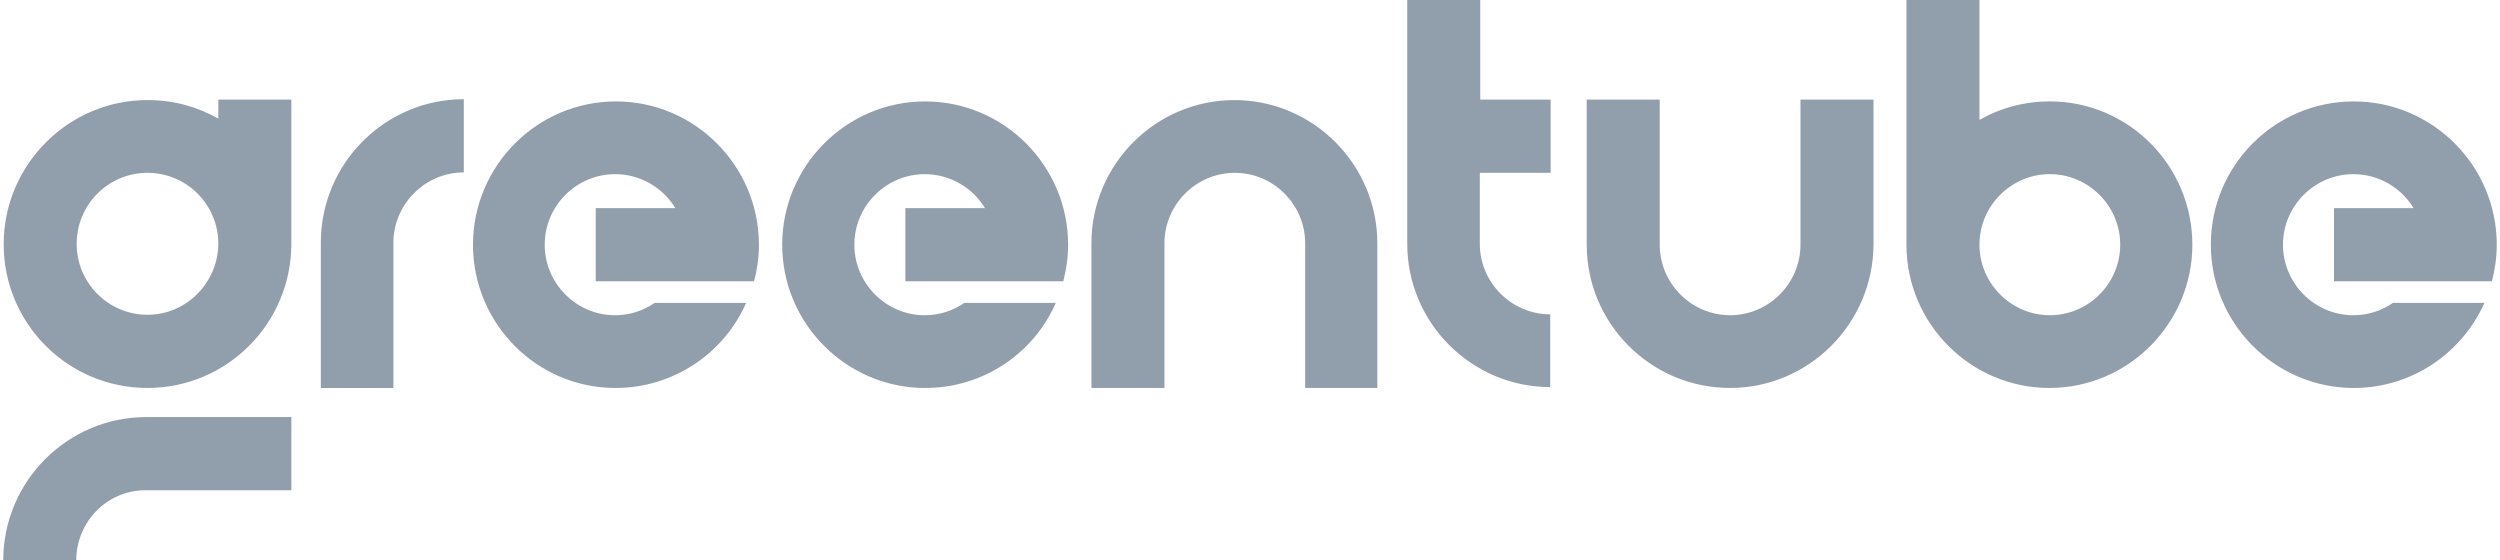 <svg width="116" height="26" viewBox="0 0 116 26" fill="none" xmlns="http://www.w3.org/2000/svg">
<path fill-rule="evenodd" clip-rule="evenodd" d="M91.847 11.353C91.847 13.153 93.317 14.626 95.113 14.626C96.909 14.626 98.378 13.153 98.378 11.353C98.378 9.553 96.909 8.08 95.113 8.08C93.317 8.08 91.847 9.553 91.847 11.353ZM91.847 5.564C92.806 5.012 93.929 4.705 95.113 4.705C98.766 4.705 101.725 7.691 101.725 11.353C101.725 15.015 98.745 18.001 95.092 18.001C91.439 18.001 88.459 15.015 88.459 11.353V0H91.847V5.564ZM18.254 18.002H14.887V11.251C14.887 7.59 17.866 4.603 21.52 4.603V7.999C19.724 7.999 18.254 9.472 18.254 11.272V18.002ZM3.558 11.312C3.558 13.133 5.028 14.605 6.844 14.605C8.64 14.605 10.11 13.133 10.13 11.312C10.13 9.491 8.661 8.019 6.844 8.019C5.028 8.019 3.558 9.491 3.558 11.312ZM10.13 4.623H13.518V11.271V11.312C13.518 14.994 10.538 18.001 6.844 18.001C3.15 18.001 0.171 15.014 0.171 11.332C0.171 7.65 3.171 4.643 6.844 4.643C8.048 4.643 9.15 4.95 10.13 5.503V4.623ZM0.151 26H3.539C3.539 24.2 4.988 22.727 6.784 22.748H13.519V19.352H6.784C3.131 19.352 0.151 22.339 0.151 26ZM73.623 11.353C73.623 15.014 76.603 18.001 80.276 18.001C83.929 18.001 86.909 15.014 86.93 11.353V4.623H83.542V11.353C83.542 13.153 82.072 14.626 80.276 14.626C78.48 14.626 77.011 13.153 77.011 11.353V4.623H73.623V11.353ZM63.908 18.001H60.56V11.292C60.56 9.492 59.091 8.019 57.295 8.019C55.499 8.019 54.03 9.492 54.03 11.292V18.001H50.642V11.292C50.642 7.63 53.622 4.644 57.275 4.644C60.928 4.644 63.908 7.63 63.908 11.292V18.001ZM71.949 8.019V4.623H68.684V0H65.296V11.312C65.296 14.974 68.276 17.96 71.929 17.96V14.585C70.133 14.585 68.663 13.112 68.663 11.312V8.019H71.949ZM35.213 11.354C35.213 11.947 35.131 12.52 34.988 13.052H27.641V9.656H31.335C30.764 8.715 29.723 8.081 28.539 8.081C26.743 8.081 25.274 9.554 25.274 11.354C25.274 13.154 26.743 14.627 28.539 14.627C29.213 14.627 29.845 14.422 30.376 14.054H34.621C33.6 16.386 31.253 18.002 28.559 18.002C24.906 18.002 21.947 15.015 21.947 11.354C21.947 7.692 24.927 4.706 28.58 4.706C32.233 4.706 35.213 7.692 35.213 11.354ZM42.009 13.052V9.656H45.703C45.132 8.715 44.091 8.081 42.907 8.081C41.111 8.081 39.642 9.554 39.642 11.354C39.642 13.154 41.111 14.627 42.907 14.627C43.58 14.627 44.213 14.422 44.744 14.054H48.989C47.968 16.386 45.642 18.002 42.927 18.002C39.274 18.002 36.294 15.015 36.294 11.354C36.294 7.692 39.274 4.706 42.927 4.706C46.581 4.706 49.56 7.692 49.56 11.354C49.56 11.947 49.478 12.499 49.336 13.052H42.009ZM108.297 13.052H111.991H115.624C115.767 12.499 115.849 11.947 115.849 11.354C115.849 7.692 112.869 4.706 109.216 4.706C105.542 4.706 102.583 7.692 102.583 11.354C102.583 15.015 105.563 18.002 109.216 18.002C111.91 18.002 114.236 16.386 115.277 14.054H111.032C110.502 14.422 109.869 14.627 109.195 14.627C107.399 14.627 105.93 13.154 105.93 11.354C105.93 9.554 107.399 8.081 109.195 8.081C110.379 8.081 111.42 8.715 111.991 9.656H108.297V13.052Z" fill="#919EAB"/>
</svg>
